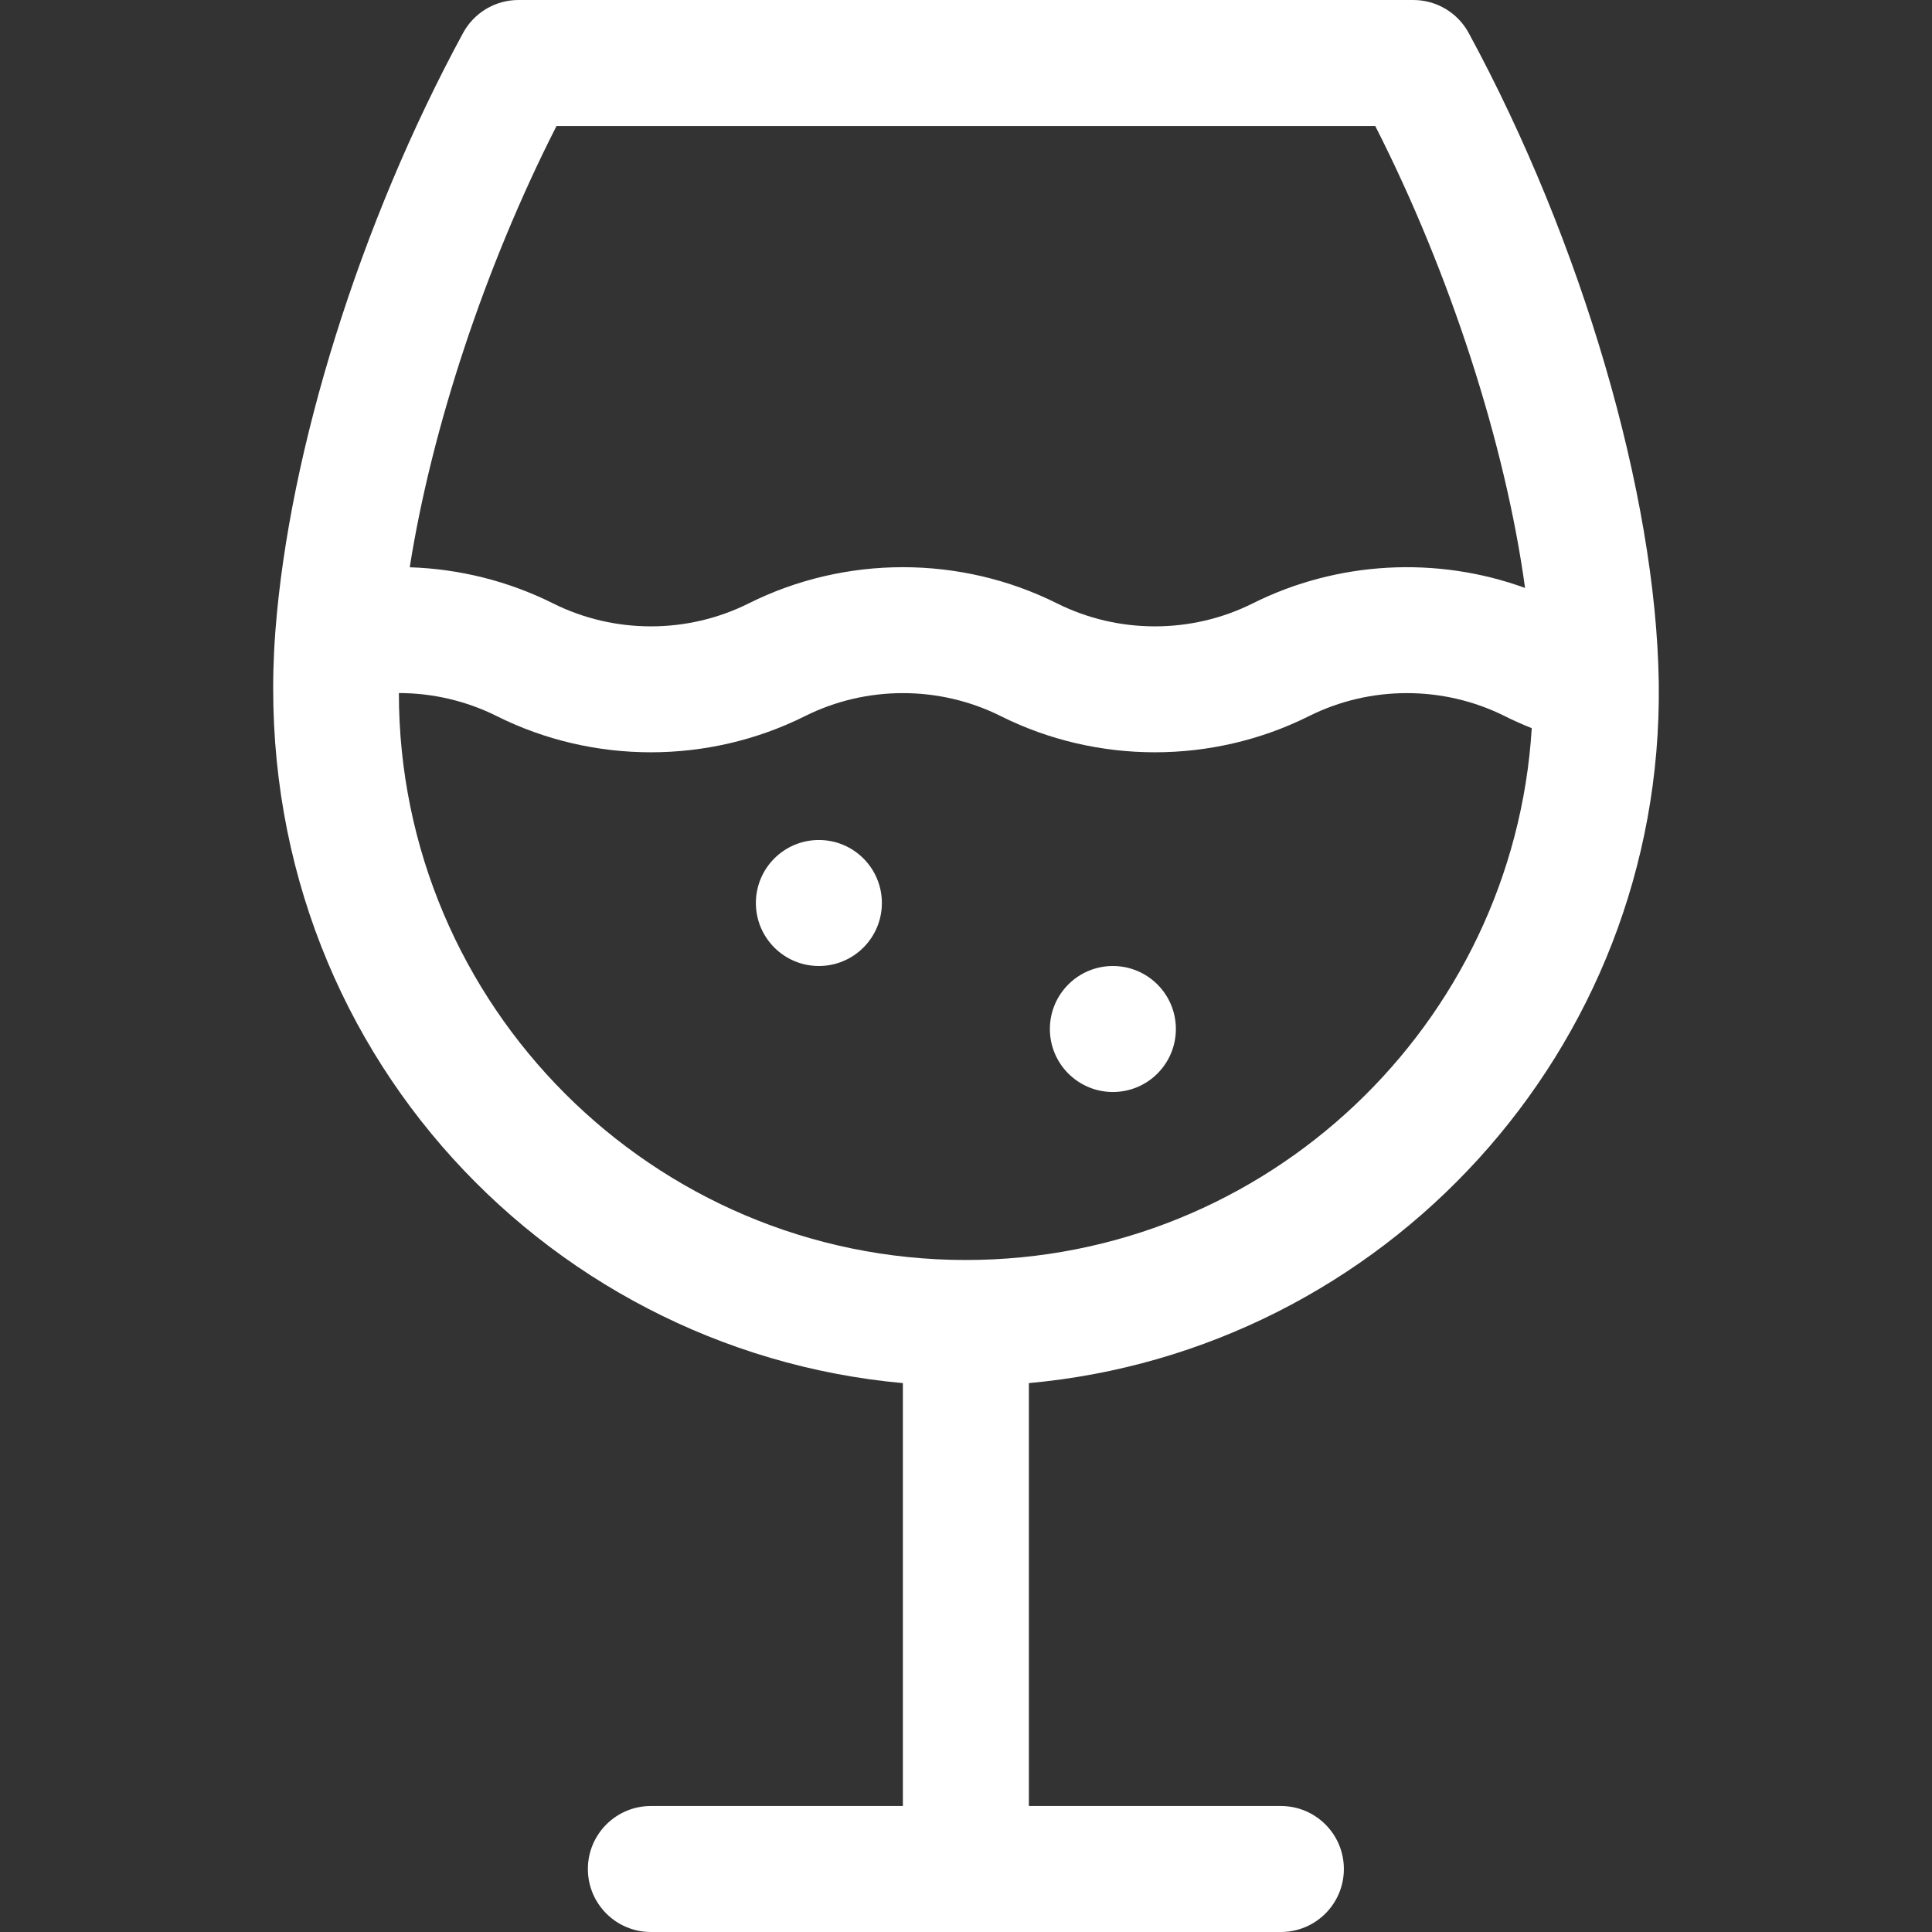 <?xml version="1.0" encoding="iso-8859-1"?>
<!-- Uploaded to: SVG Repo, www.svgrepo.com, Generator: SVG Repo Mixer Tools -->
<svg fill="#FFFFFF" height="800px" width="800px" version="1.1" id="Layer_1" xmlns="http://www.w3.org/2000/svg" xmlns:xlink="http://www.w3.org/1999/xlink" 
	 viewBox="0 0 512 512" xml:space="preserve">
<rect x="0" y="0" width="512" height="512" fill="#333333" stroke="none"/>
<g>
	<g>
		<path d="M439.592,181.278c0.004-0.165-0.006-0.326-0.006-0.49c-0.732-49.584-20.33-116.704-50.37-172.055
			C386.296,3.351,380.664,0,374.542,0H137.395c-6.122,0-11.754,3.351-14.674,8.733C95.359,59.149,76.663,119.328,72.99,167.129
			c-0.012,0.129-0.021,0.259-0.031,0.39c-8.008,106.463,70.191,190.316,166.312,199.02v112.07h-66.783
			c-9.22,0-16.696,7.475-16.696,16.696S163.268,512,172.488,512h166.956c9.22,0,16.696-7.475,16.696-16.696
			s-7.475-16.696-16.696-16.696h-66.783V366.537C366.515,358.039,440.785,278.449,439.592,181.278z M147.482,33.391h216.974
			c19.964,39.237,34.522,84.605,39.699,122.418c-23.403-8.503-49.703-7.14-72.175,4.097c-16.234,8.115-35.616,8.115-51.85,0
			c-25.583-12.793-56.132-12.793-81.715,0c-16.234,8.114-35.616,8.117-51.85-0.001c-11.854-5.927-24.852-9.151-37.98-9.572
			C114.362,113.671,128.473,70.751,147.482,33.391z M255.969,333.913c-82.849,0-150.253-67.399-150.261-150.248
			c8.948,0.007,17.854,2.071,25.925,6.106c25.583,12.793,56.132,12.793,81.715,0c16.234-8.115,35.616-8.115,51.85,0
			c25.58,12.792,56.131,12.793,81.715,0c16.233-8.115,35.616-8.116,51.85,0.001c2.342,1.171,4.735,2.237,7.168,3.202
			C401.101,271.502,335.692,333.913,255.969,333.913z"/>
	</g>
</g>
<g>
	<g>
		<circle cx="294.924" cy="272.696" r="16.696"/>
	</g>
</g>
<g>
	<g>
		<circle cx="217.011" cy="239.304" r="16.696"/>
	</g>
</g>
</svg>
